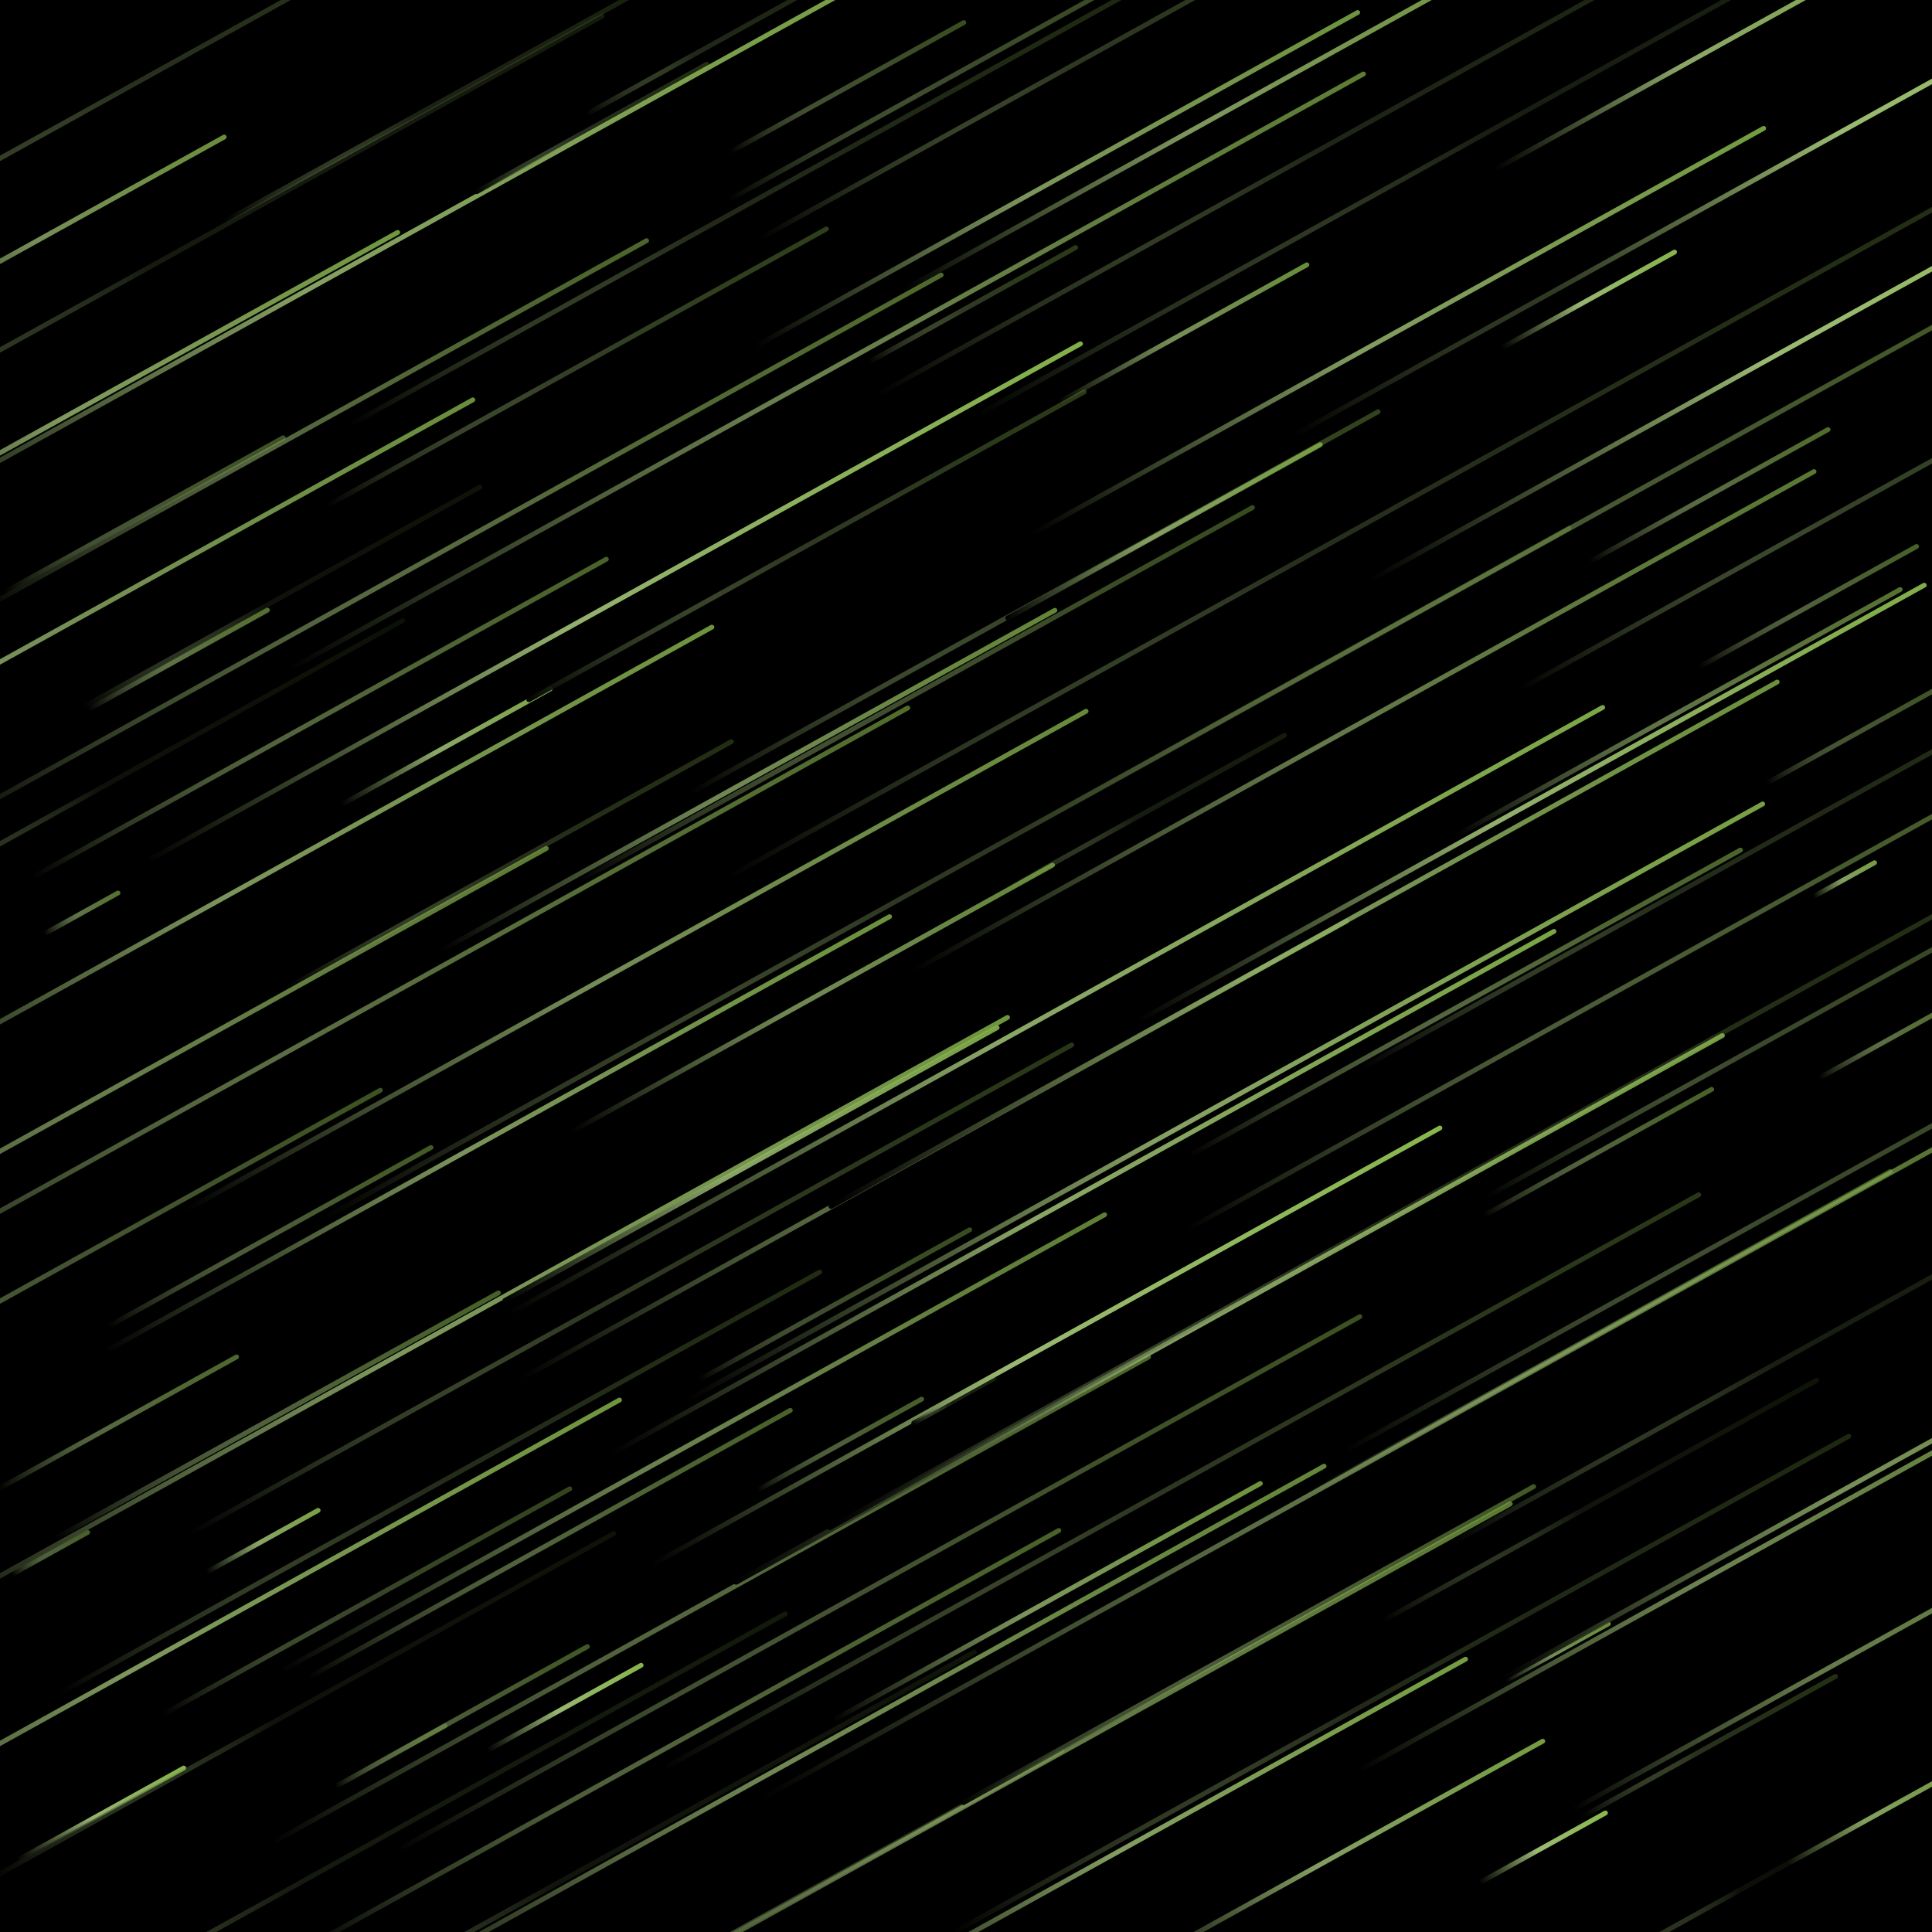 <svg xmlns="http://www.w3.org/2000/svg" version="1.1" xmlns:xlink="http://www.w3.org/1999/xlink" xmlns:svgjs="http://svgjs.dev/svgjs" viewBox="0 0 800 800"><defs><linearGradient x1="50%" y1="0%" x2="50%" y2="100%" id="ffflurry-grad" gradientTransform="rotate(270)"><stop stop-color="hsl(0, 0%, 5%)" stop-opacity="1" offset="0%"></stop><stop stop-color="#9ab973" stop-opacity="1" offset="45%"></stop><stop stop-color="#89b84d" stop-opacity="1" offset="100%"></stop></linearGradient></defs><rect width="100%" height="100%" fill="hsl(0, 0%, 5%)"></rect><g fill="url(#ffflurry-grad)"><rect width="326" height="2" x="266" y="248" rx="1" transform="rotate(331, 429, 249)" opacity="0.36"></rect><rect width="294" height="2" x="-110" y="166" rx="1" transform="rotate(331, 37, 167)" opacity="0.82"></rect><rect width="81" height="2" x="735.5" y="751" rx="1" transform="rotate(331, 776, 752)" opacity="0.84"></rect><rect width="338" height="2" x="-103" y="28" rx="1" transform="rotate(331, 66, 29)" opacity="0.26"></rect><rect width="497" height="2" x="-99.5" y="107" rx="1" transform="rotate(331, 149, 108)" opacity="0.86"></rect><rect width="394" height="2" x="89" y="597" rx="1" transform="rotate(331, 286, 598)" opacity="0.69"></rect><rect width="415" height="2" x="87.5" y="661" rx="1" transform="rotate(331, 295, 662)" opacity="0.55"></rect><rect width="477" height="2" x="-56.5" y="228" rx="1" transform="rotate(331, 182, 229)" opacity="0.57"></rect><rect width="514" height="2" x="249" y="456" rx="1" transform="rotate(331, 506, 457)" opacity="0.87"></rect><rect width="212" height="2" x="105" y="357" rx="1" transform="rotate(331, 211, 358)" opacity="0.25"></rect><rect width="238" height="2" x="120" y="151" rx="1" transform="rotate(331, 239, 152)" opacity="0.34"></rect><rect width="110" height="2" x="141" y="707" rx="1" transform="rotate(331, 196, 708)" opacity="0.48"></rect><rect width="36" height="2" x="16" y="377" rx="1" transform="rotate(331, 34, 378)" opacity="0.62"></rect><rect width="513" height="2" x="389.5" y="220" rx="1" transform="rotate(331, 646, 221)" opacity="0.47"></rect><rect width="194" height="2" x="55" y="662" rx="1" transform="rotate(331, 152, 663)" opacity="0.37"></rect><rect width="417" height="2" x="541.5" y="138" rx="1" transform="rotate(331, 750, 139)" opacity="1.00"></rect><rect width="289" height="2" x="-112.5" y="520" rx="1" transform="rotate(331, 32, 521)" opacity="0.45"></rect><rect width="132" height="2" x="409" y="335" rx="1" transform="rotate(331, 475, 336)" opacity="0.15"></rect><rect width="392" height="2" x="191" y="475" rx="1" transform="rotate(331, 387, 476)" opacity="0.62"></rect><rect width="299" height="2" x="327.5" y="758" rx="1" transform="rotate(331, 477, 759)" opacity="0.85"></rect><rect width="111" height="2" x="189.5" y="52" rx="1" transform="rotate(331, 245, 53)" opacity="0.24"></rect><rect width="219" height="2" x="287.5" y="29" rx="1" transform="rotate(331, 397, 30)" opacity="0.40"></rect><rect width="74" height="2" x="197" y="706" rx="1" transform="rotate(331, 234, 707)" opacity="0.98"></rect><rect width="100" height="2" x="135" y="308" rx="1" transform="rotate(331, 185, 309)" opacity="0.90"></rect><rect width="272" height="2" x="-3" y="296" rx="1" transform="rotate(331, 133, 297)" opacity="0.54"></rect><rect width="449" height="2" x="223.5" y="493" rx="1" transform="rotate(331, 448, 494)" opacity="0.89"></rect><rect width="442" height="2" x="34" y="248" rx="1" transform="rotate(331, 255, 249)" opacity="0.95"></rect><rect width="320" height="2" x="545" y="363" rx="1" transform="rotate(331, 705, 364)" opacity="0.23"></rect><rect width="50" height="2" x="620" y="683" rx="1" transform="rotate(331, 645, 684)" opacity="0.76"></rect><rect width="154" height="2" x="35" y="511" rx="1" transform="rotate(331, 112, 512)" opacity="0.49"></rect><rect width="273" height="2" x="634.5" y="682" rx="1" transform="rotate(331, 771, 683)" opacity="0.66"></rect><rect width="266" height="2" x="599" y="430" rx="1" transform="rotate(331, 732, 431)" opacity="0.39"></rect><rect width="133" height="2" x="-6.5" y="212" rx="1" transform="rotate(331, 60, 213)" opacity="0.45"></rect><rect width="373" height="2" x="247.5" y="556" rx="1" transform="rotate(331, 434, 557)" opacity="0.99"></rect><rect width="348" height="2" x="600" y="610" rx="1" transform="rotate(331, 774, 611)" opacity="0.77"></rect><rect width="369" height="2" x="58.5" y="772" rx="1" transform="rotate(331, 243, 773)" opacity="0.11"></rect><rect width="469" height="2" x="333.5" y="49" rx="1" transform="rotate(331, 568, 50)" opacity="0.20"></rect><rect width="420" height="2" x="-98" y="360" rx="1" transform="rotate(331, 112, 361)" opacity="0.80"></rect><rect width="61" height="2" x="608.5" y="764" rx="1" transform="rotate(331, 639, 765)" opacity="1.00"></rect><rect width="476" height="2" x="103" y="721" rx="1" transform="rotate(331, 341, 722)" opacity="0.73"></rect><rect width="358" height="2" x="541" y="645" rx="1" transform="rotate(331, 720, 646)" opacity="0.70"></rect><rect width="430" height="2" x="349" y="298" rx="1" transform="rotate(331, 564, 299)" opacity="0.65"></rect><rect width="203" height="2" x="332.5" y="662" rx="1" transform="rotate(331, 434, 663)" opacity="0.80"></rect><rect width="143" height="2" x="655.5" y="778" rx="1" transform="rotate(331, 727, 779)" opacity="0.08"></rect><rect width="228" height="2" x="223" y="412" rx="1" transform="rotate(331, 337, 413)" opacity="0.73"></rect><rect width="375" height="2" x="121.5" y="84" rx="1" transform="rotate(331, 309, 85)" opacity="0.22"></rect><rect width="150" height="2" x="407" y="219" rx="1" transform="rotate(331, 482, 220)" opacity="0.78"></rect><rect width="299" height="2" x="356.5" y="46" rx="1" transform="rotate(331, 506, 47)" opacity="0.81"></rect><rect width="212" height="2" x="589" y="294" rx="1" transform="rotate(331, 695, 295)" opacity="0.62"></rect><rect width="278" height="2" x="523" y="551" rx="1" transform="rotate(331, 662, 552)" opacity="0.50"></rect><rect width="86" height="2" x="31" y="272" rx="1" transform="rotate(331, 74, 273)" opacity="0.61"></rect><rect width="319" height="2" x="220.5" y="286" rx="1" transform="rotate(331, 380, 287)" opacity="0.41"></rect><rect width="362" height="2" x="100" y="720" rx="1" transform="rotate(331, 281, 721)" opacity="0.53"></rect><rect width="438" height="2" x="529" y="494" rx="1" transform="rotate(331, 748, 495)" opacity="0.39"></rect><rect width="469" height="2" x="274.5" y="541" rx="1" transform="rotate(331, 509, 542)" opacity="0.85"></rect><rect width="114" height="2" x="651" y="204" rx="1" transform="rotate(331, 708, 205)" opacity="0.58"></rect><rect width="405" height="2" x="-152.5" y="448" rx="1" transform="rotate(331, 50, 449)" opacity="0.67"></rect><rect width="99" height="2" x="353.5" y="125" rx="1" transform="rotate(331, 403, 126)" opacity="0.31"></rect><rect width="198" height="2" x="80" y="43" rx="1" transform="rotate(331, 179, 44)" opacity="0.18"></rect><rect width="546" height="2" x="-135" y="424" rx="1" transform="rotate(331, 138, 425)" opacity="0.59"></rect><rect width="429" height="2" x="48.5" y="397" rx="1" transform="rotate(331, 263, 398)" opacity="0.75"></rect><rect width="404" height="2" x="-182" y="262" rx="1" transform="rotate(331, 20, 263)" opacity="0.77"></rect><rect width="455" height="2" x="137.5" y="654" rx="1" transform="rotate(331, 365, 655)" opacity="0.44"></rect><rect width="371" height="2" x="21.5" y="468" rx="1" transform="rotate(331, 207, 469)" opacity="0.79"></rect><rect width="221" height="2" x="233.5" y="777" rx="1" transform="rotate(331, 344, 778)" opacity="0.32"></rect><rect width="200" height="2" x="606" y="21" rx="1" transform="rotate(331, 706, 22)" opacity="0.90"></rect><rect width="317" height="2" x="-28.5" y="175" rx="1" transform="rotate(331, 130, 176)" opacity="0.55"></rect><rect width="342" height="2" x="578" y="556" rx="1" transform="rotate(331, 749, 557)" opacity="0.16"></rect><rect width="83" height="2" x="616.5" y="123" rx="1" transform="rotate(331, 658, 124)" opacity="0.98"></rect><rect width="490" height="2" x="245" y="612" rx="1" transform="rotate(331, 490, 613)" opacity="0.30"></rect><rect width="40" height="2" x="375" y="579" rx="1" transform="rotate(331, 395, 580)" opacity="0.17"></rect><rect width="611" height="2" x="276.5" y="596" rx="1" transform="rotate(331, 582, 597)" opacity="0.63"></rect><rect width="114" height="2" x="-8" y="588" rx="1" transform="rotate(331, 49, 589)" opacity="0.56"></rect><rect width="196" height="2" x="456" y="767" rx="1" transform="rotate(331, 554, 768)" opacity="0.85"></rect><rect width="229" height="2" x="113.5" y="638" rx="1" transform="rotate(331, 228, 639)" opacity="0.53"></rect><rect width="417" height="2" x="465.5" y="407" rx="1" transform="rotate(331, 674, 408)" opacity="0.49"></rect><rect width="206" height="2" x="560" y="620" rx="1" transform="rotate(331, 663, 621)" opacity="0.11"></rect><rect width="511" height="2" x="86.5" y="153" rx="1" transform="rotate(331, 342, 154)" opacity="0.68"></rect><rect width="30" height="2" x="749" y="363" rx="1" transform="rotate(331, 764, 364)" opacity="0.85"></rect><rect width="164" height="2" x="-60" y="95" rx="1" transform="rotate(331, 22, 96)" opacity="0.77"></rect><rect width="387" height="2" x="-112.5" y="99" rx="1" transform="rotate(331, 81, 100)" opacity="0.14"></rect><rect width="37" height="2" x="2.5" y="642" rx="1" transform="rotate(331, 21, 643)" opacity="0.52"></rect><rect width="533" height="2" x="-81.5" y="549" rx="1" transform="rotate(331, 185, 550)" opacity="0.81"></rect><rect width="109" height="2" x="607.5" y="476" rx="1" transform="rotate(331, 662, 477)" opacity="0.53"></rect><rect width="104" height="2" x="697" y="250" rx="1" transform="rotate(331, 749, 251)" opacity="0.52"></rect><rect width="430" height="2" x="-77" y="771" rx="1" transform="rotate(331, 138, 772)" opacity="0.14"></rect><rect width="53" height="2" x="135.5" y="726" rx="1" transform="rotate(331, 162, 727)" opacity="0.40"></rect><rect width="286" height="2" x="295" y="73" rx="1" transform="rotate(331, 438, 74)" opacity="0.80"></rect><rect width="362" height="2" x="1" y="613" rx="1" transform="rotate(331, 182, 614)" opacity="0.24"></rect><rect width="119" height="2" x="430.5" y="137" rx="1" transform="rotate(331, 490, 138)" opacity="0.76"></rect><rect width="342" height="2" x="607" y="202" rx="1" transform="rotate(331, 778, 203)" opacity="0.35"></rect><rect width="64" height="2" x="749" y="430" rx="1" transform="rotate(331, 781, 431)" opacity="0.59"></rect><rect width="292" height="2" x="164" y="322" rx="1" transform="rotate(331, 310, 323)" opacity="0.73"></rect><rect width="129" height="2" x="281.5" y="539" rx="1" transform="rotate(331, 346, 540)" opacity="0.41"></rect><rect width="603" height="2" x="265.5" y="215" rx="1" transform="rotate(331, 567, 216)" opacity="0.25"></rect><rect width="262" height="2" x="-78" y="319" rx="1" transform="rotate(331, 53, 320)" opacity="0.09"></rect><rect width="235" height="2" x="193.5" y="481" rx="1" transform="rotate(331, 311, 482)" opacity="0.88"></rect><rect width="372" height="2" x="449" y="331" rx="1" transform="rotate(331, 635, 332)" opacity="0.94"></rect><rect width="309" height="2" x="621.5" y="46" rx="1" transform="rotate(331, 776, 47)" opacity="1.00"></rect><rect width="545" height="2" x="308.5" y="500" rx="1" transform="rotate(331, 581, 501)" opacity="0.25"></rect><rect width="113" height="2" x="235.5" y="19" rx="1" transform="rotate(331, 292, 20)" opacity="0.21"></rect><rect width="450" height="2" x="315" y="390" rx="1" transform="rotate(331, 540, 391)" opacity="0.79"></rect><rect width="532" height="2" x="373" y="41" rx="1" transform="rotate(331, 639, 42)" opacity="0.16"></rect><rect width="54" height="2" x="82" y="637" rx="1" transform="rotate(331, 109, 638)" opacity="0.88"></rect><rect width="490" height="2" x="167" y="740" rx="1" transform="rotate(331, 412, 741)" opacity="0.66"></rect><rect width="80" height="2" x="2" y="750" rx="1" transform="rotate(331, 42, 751)" opacity="0.97"></rect><rect width="420" height="2" x="51" y="533" rx="1" transform="rotate(331, 261, 534)" opacity="0.30"></rect><rect width="348" height="2" x="405" y="136" rx="1" transform="rotate(331, 579, 137)" opacity="0.84"></rect><rect width="295" height="2" x="-21.5" y="705" rx="1" transform="rotate(331, 126, 706)" opacity="0.10"></rect><rect width="589" height="2" x="98.5" y="360" rx="1" transform="rotate(331, 393, 361)" opacity="0.30"></rect><rect width="112" height="2" x="295" y="35" rx="1" transform="rotate(331, 351, 36)" opacity="0.42"></rect><rect width="79" height="2" x="308.5" y="597" rx="1" transform="rotate(331, 348, 598)" opacity="0.51"></rect><rect width="189" height="2" x="22.5" y="246" rx="1" transform="rotate(331, 117, 247)" opacity="0.10"></rect><rect width="262" height="2" x="476" y="414" rx="1" transform="rotate(331, 607, 415)" opacity="0.55"></rect><rect width="424" height="2" x="-140" y="681" rx="1" transform="rotate(331, 72, 682)" opacity="0.81"></rect><rect width="272" height="2" x="381" y="680" rx="1" transform="rotate(331, 517, 681)" opacity="0.48"></rect><rect width="88" height="2" x="726" y="302" rx="1" transform="rotate(331, 770, 303)" opacity="0.45"></rect><rect width="424" height="2" x="369" y="696" rx="1" transform="rotate(331, 581, 697)" opacity="0.22"></rect><rect width="320" height="2" x="295" y="20" rx="1" transform="rotate(331, 455, 21)" opacity="0.30"></rect><rect width="426" height="2" x="509" y="76" rx="1" transform="rotate(331, 722, 77)" opacity="0.17"></rect><rect width="518" height="2" x="179" y="417" rx="1" transform="rotate(331, 438, 418)" opacity="0.90"></rect><rect width="211" height="2" x="9.5" y="585" rx="1" transform="rotate(331, 115, 586)" opacity="0.52"></rect><rect width="121" height="2" x="647.5" y="722" rx="1" transform="rotate(331, 708, 723)" opacity="0.26"></rect><rect width="265" height="2" x="201.5" y="225" rx="1" transform="rotate(331, 334, 226)" opacity="0.31"></rect></g></svg>